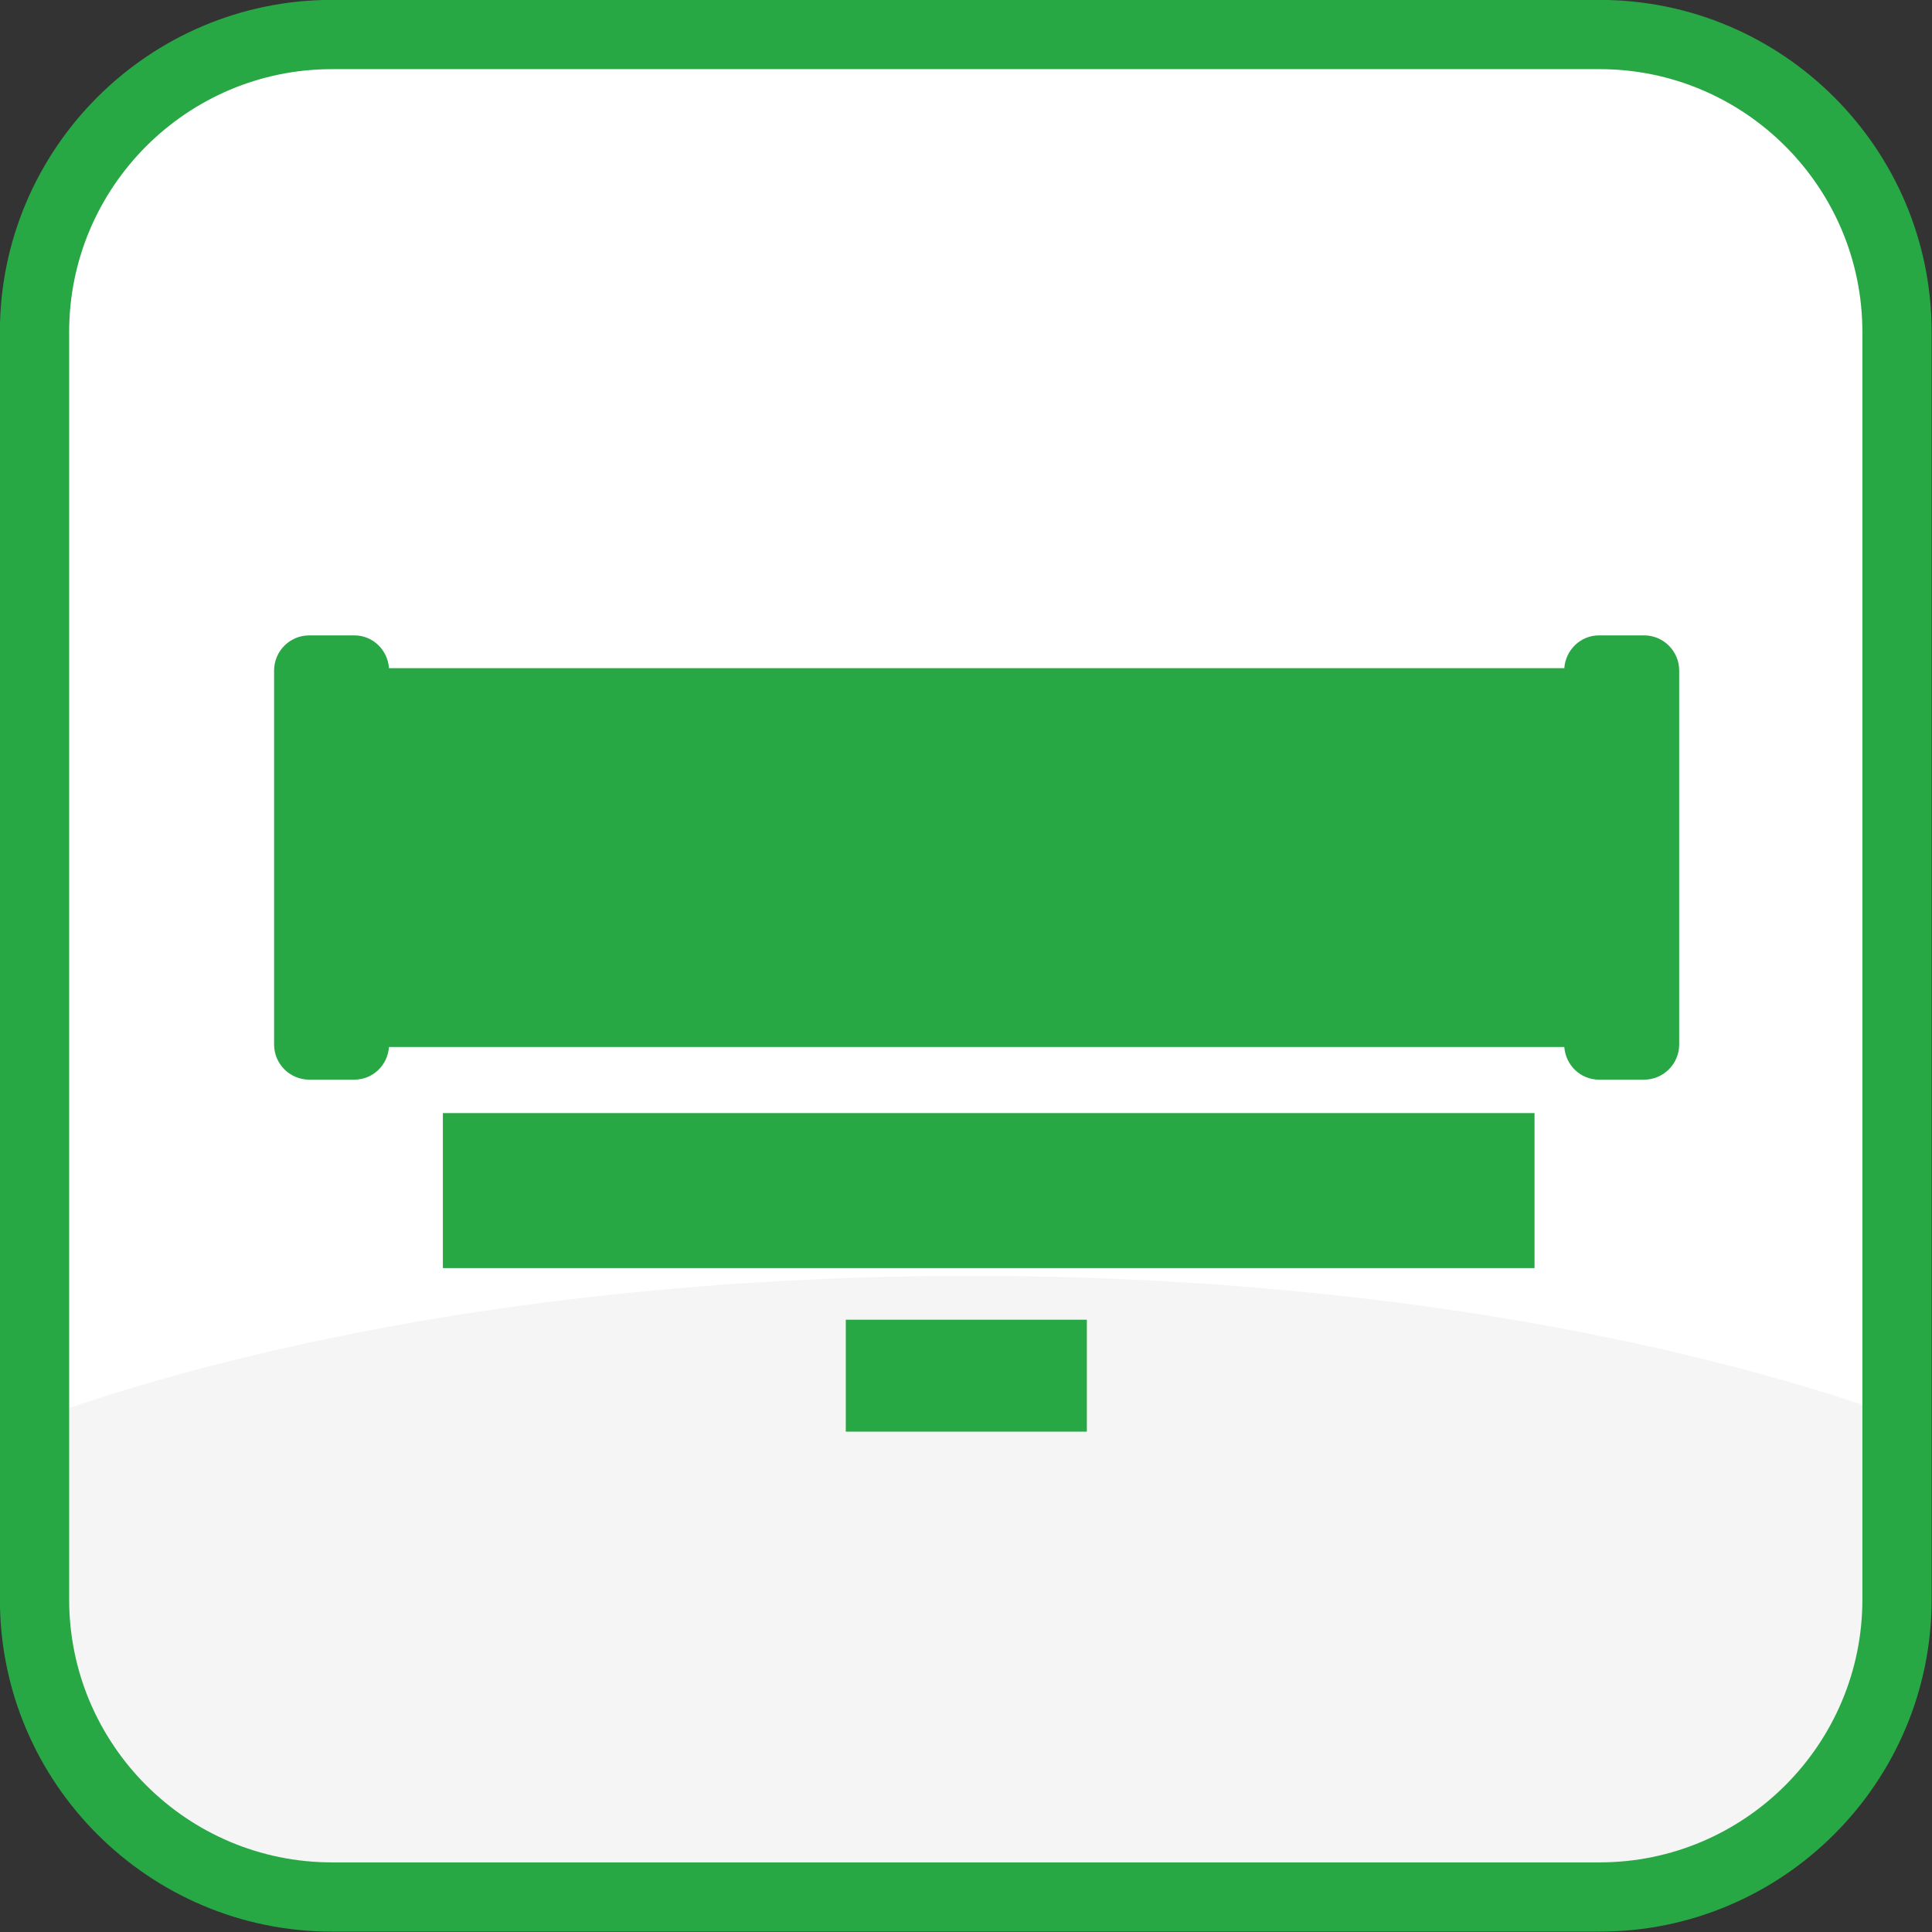 <?xml version="1.0" encoding="UTF-8" standalone="no"?>
<!-- Generator: Adobe Illustrator 16.0.0, SVG Export Plug-In . SVG Version: 6.00 Build 0)  -->

<svg
   xmlns:dc="http://purl.org/dc/elements/1.1/"
   xmlns:cc="http://creativecommons.org/ns#"
   xmlns:rdf="http://www.w3.org/1999/02/22-rdf-syntax-ns#"
   xmlns:svg="http://www.w3.org/2000/svg"
   xmlns="http://www.w3.org/2000/svg"
   xmlns:xlink="http://www.w3.org/1999/xlink"
   xmlns:sodipodi="http://sodipodi.sourceforge.net/DTD/sodipodi-0.dtd"
   xmlns:inkscape="http://www.inkscape.org/namespaces/inkscape"
   version="1.1"
   x="0px"
   y="0px"
   width="497.397"
   height="497.394"
   viewBox="0 0 497.397 497.394"
   enable-background="new 0 0 500 500"
   xml:space="preserve"
   id="svg2"
   inkscape:version="0.48.4 r9939"
   sodipodi:docname="tonerkartusche@2x.svg"><rect x="0" y="0" width="497.397" height="497.394" fill="#333333" stroke="none"/><defs
   id="defs38" /><sodipodi:namedview
   pagecolor="#ffffff"
   bordercolor="#666666"
   borderopacity="1"
   objecttolerance="10"
   gridtolerance="10"
   guidetolerance="10"
   inkscape:pageopacity="0"
   inkscape:pageshadow="2"
   inkscape:window-width="640"
   inkscape:window-height="480"
   id="namedview36"
   showgrid="false"
   inkscape:zoom="0.472"
   inkscape:cx="246.65195"
   inkscape:cy="250.42073"
   inkscape:window-x="1013"
   inkscape:window-y="225"
   inkscape:window-maximized="0"
   inkscape:current-layer="svg2"
   fit-margin-top="0"
   fit-margin-left="0"
   fit-margin-right="0"
   fit-margin-bottom="0" />
<g
   id="Layer_1"
   transform="matrix(1.768,0,0,1.768,-193.235,-192.666)">
	<g
   id="Layer_1_1_">
		<g
   id="bg">
			<path
   d="m 385.533,341.896 c 0,23.922 -19.396,43.316 -43.313,43.316 H 157.638 c -23.922,0 -43.314,-19.396 -43.314,-43.316 V 157.314 C 114.324,133.392 133.716,114 157.638,114 H 342.22 c 23.917,0 43.313,19.392 43.313,43.314 v 184.582 z"
   id="path7"
   inkscape:connector-curvature="0"
   style="fill:#ffffff" />
			<g
   id="g9">
				<g
   id="g11">
					<g
   id="g13">
						<defs
   id="defs15">
							<path
   id="SVGID_1_"
   d="m 385.533,341.896 c 0,23.922 -19.396,43.316 -43.313,43.316 H 157.638 c -23.922,0 -43.314,-19.396 -43.314,-43.316 V 157.314 C 114.324,133.392 133.716,114 157.638,114 H 342.22 c 23.917,0 43.313,19.392 43.313,43.314 v 184.582 z"
   inkscape:connector-curvature="0" />
						</defs>
						<clipPath
   id="SVGID_2_">
							<use
   xlink:href="#SVGID_1_"
   overflow="visible"
   id="use19"
   style="overflow:visible"
   x="0"
   y="0"
   width="500"
   height="500" />
						</clipPath>
						<ellipse
   clip-path="url(#SVGID_2_)"
   cx="250.634"
   cy="376.951"
   rx="204.146"
   ry="82.195"
   id="ellipse21"
   d="m 454.78,376.951 c 0,45.395 -91.399,82.195 -204.146,82.195 -112.747,0 -204.146,-36.8 -204.146,-82.195 0,-45.395 91.399,-82.195 204.146,-82.195 112.747,0 204.146,36.8 204.146,82.195 z"
   sodipodi:cx="250.634"
   sodipodi:cy="376.95099"
   sodipodi:rx="204.146"
   sodipodi:ry="82.195"
   style="fill:#f5f5f5" />
					</g>
				</g>
			</g>
			<path
   d="M 342.22,390.252 H 157.638 c -26.666,0 -48.357,-21.688 -48.357,-48.355 V 157.314 c 0,-26.661 21.691,-48.355 48.357,-48.355 H 342.22 c 26.663,0 48.356,21.694 48.356,48.355 v 184.581 c 0,26.667 -21.693,48.357 -48.356,48.357 z M 157.638,119.043 c -21.103,0 -38.271,17.168 -38.271,38.271 v 184.581 c 0,21.104 17.168,38.275 38.271,38.275 H 342.22 c 21.101,0 38.271,-17.173 38.271,-38.275 V 157.314 c 0,-21.103 -17.172,-38.271 -38.271,-38.271 H 157.638 z"
   id="path23"
   inkscape:connector-curvature="0"
   style="fill:#28a745" />
		</g>
		<g
   id="Layer_2">
		</g>
	</g>
	<g
   id="Layer_2_1_">
	</g>
</g>
<g
   id="Layer_2_2_"
   transform="matrix(1.768,0,0,1.768,-193.235,-192.666)">
</g>
<g
   id="Layer_3"
   transform="matrix(1.768,0,0,1.768,-193.235,-192.666)">
	<g
   id="tonerkartusche">
		<path
   d="m 348.706,201.497 h -6.566 c -2.697,0 -4.86,2.119 -5.053,4.771 H 165.94 c -0.195,-2.652 -2.345,-4.771 -5.048,-4.771 h -6.56 c -2.833,0 -5.124,2.293 -5.124,5.124 v 54.453 c 0,2.821 2.291,5.115 5.124,5.115 h 6.56 c 2.703,0 4.853,-2.104 5.048,-4.757 h 171.146 c 0.197,2.652 2.355,4.757 5.053,4.757 h 6.566 c 2.817,0 5.11,-2.294 5.11,-5.115 v -54.453 c 10e-4,-2.83 -2.292,-5.124 -5.109,-5.124 z"
   id="path30"
   inkscape:connector-curvature="0"
   style="fill:#28a745" />
		<rect
   x="173.786"
   y="271.059"
   width="158.965"
   height="22.57"
   id="rect32"
   style="fill:#28a745" />
		<rect
   x="232.458"
   y="301.149"
   width="35.102"
   height="16.295"
   id="rect34"
   style="fill:#28a745" />
	</g>
</g>
</svg>